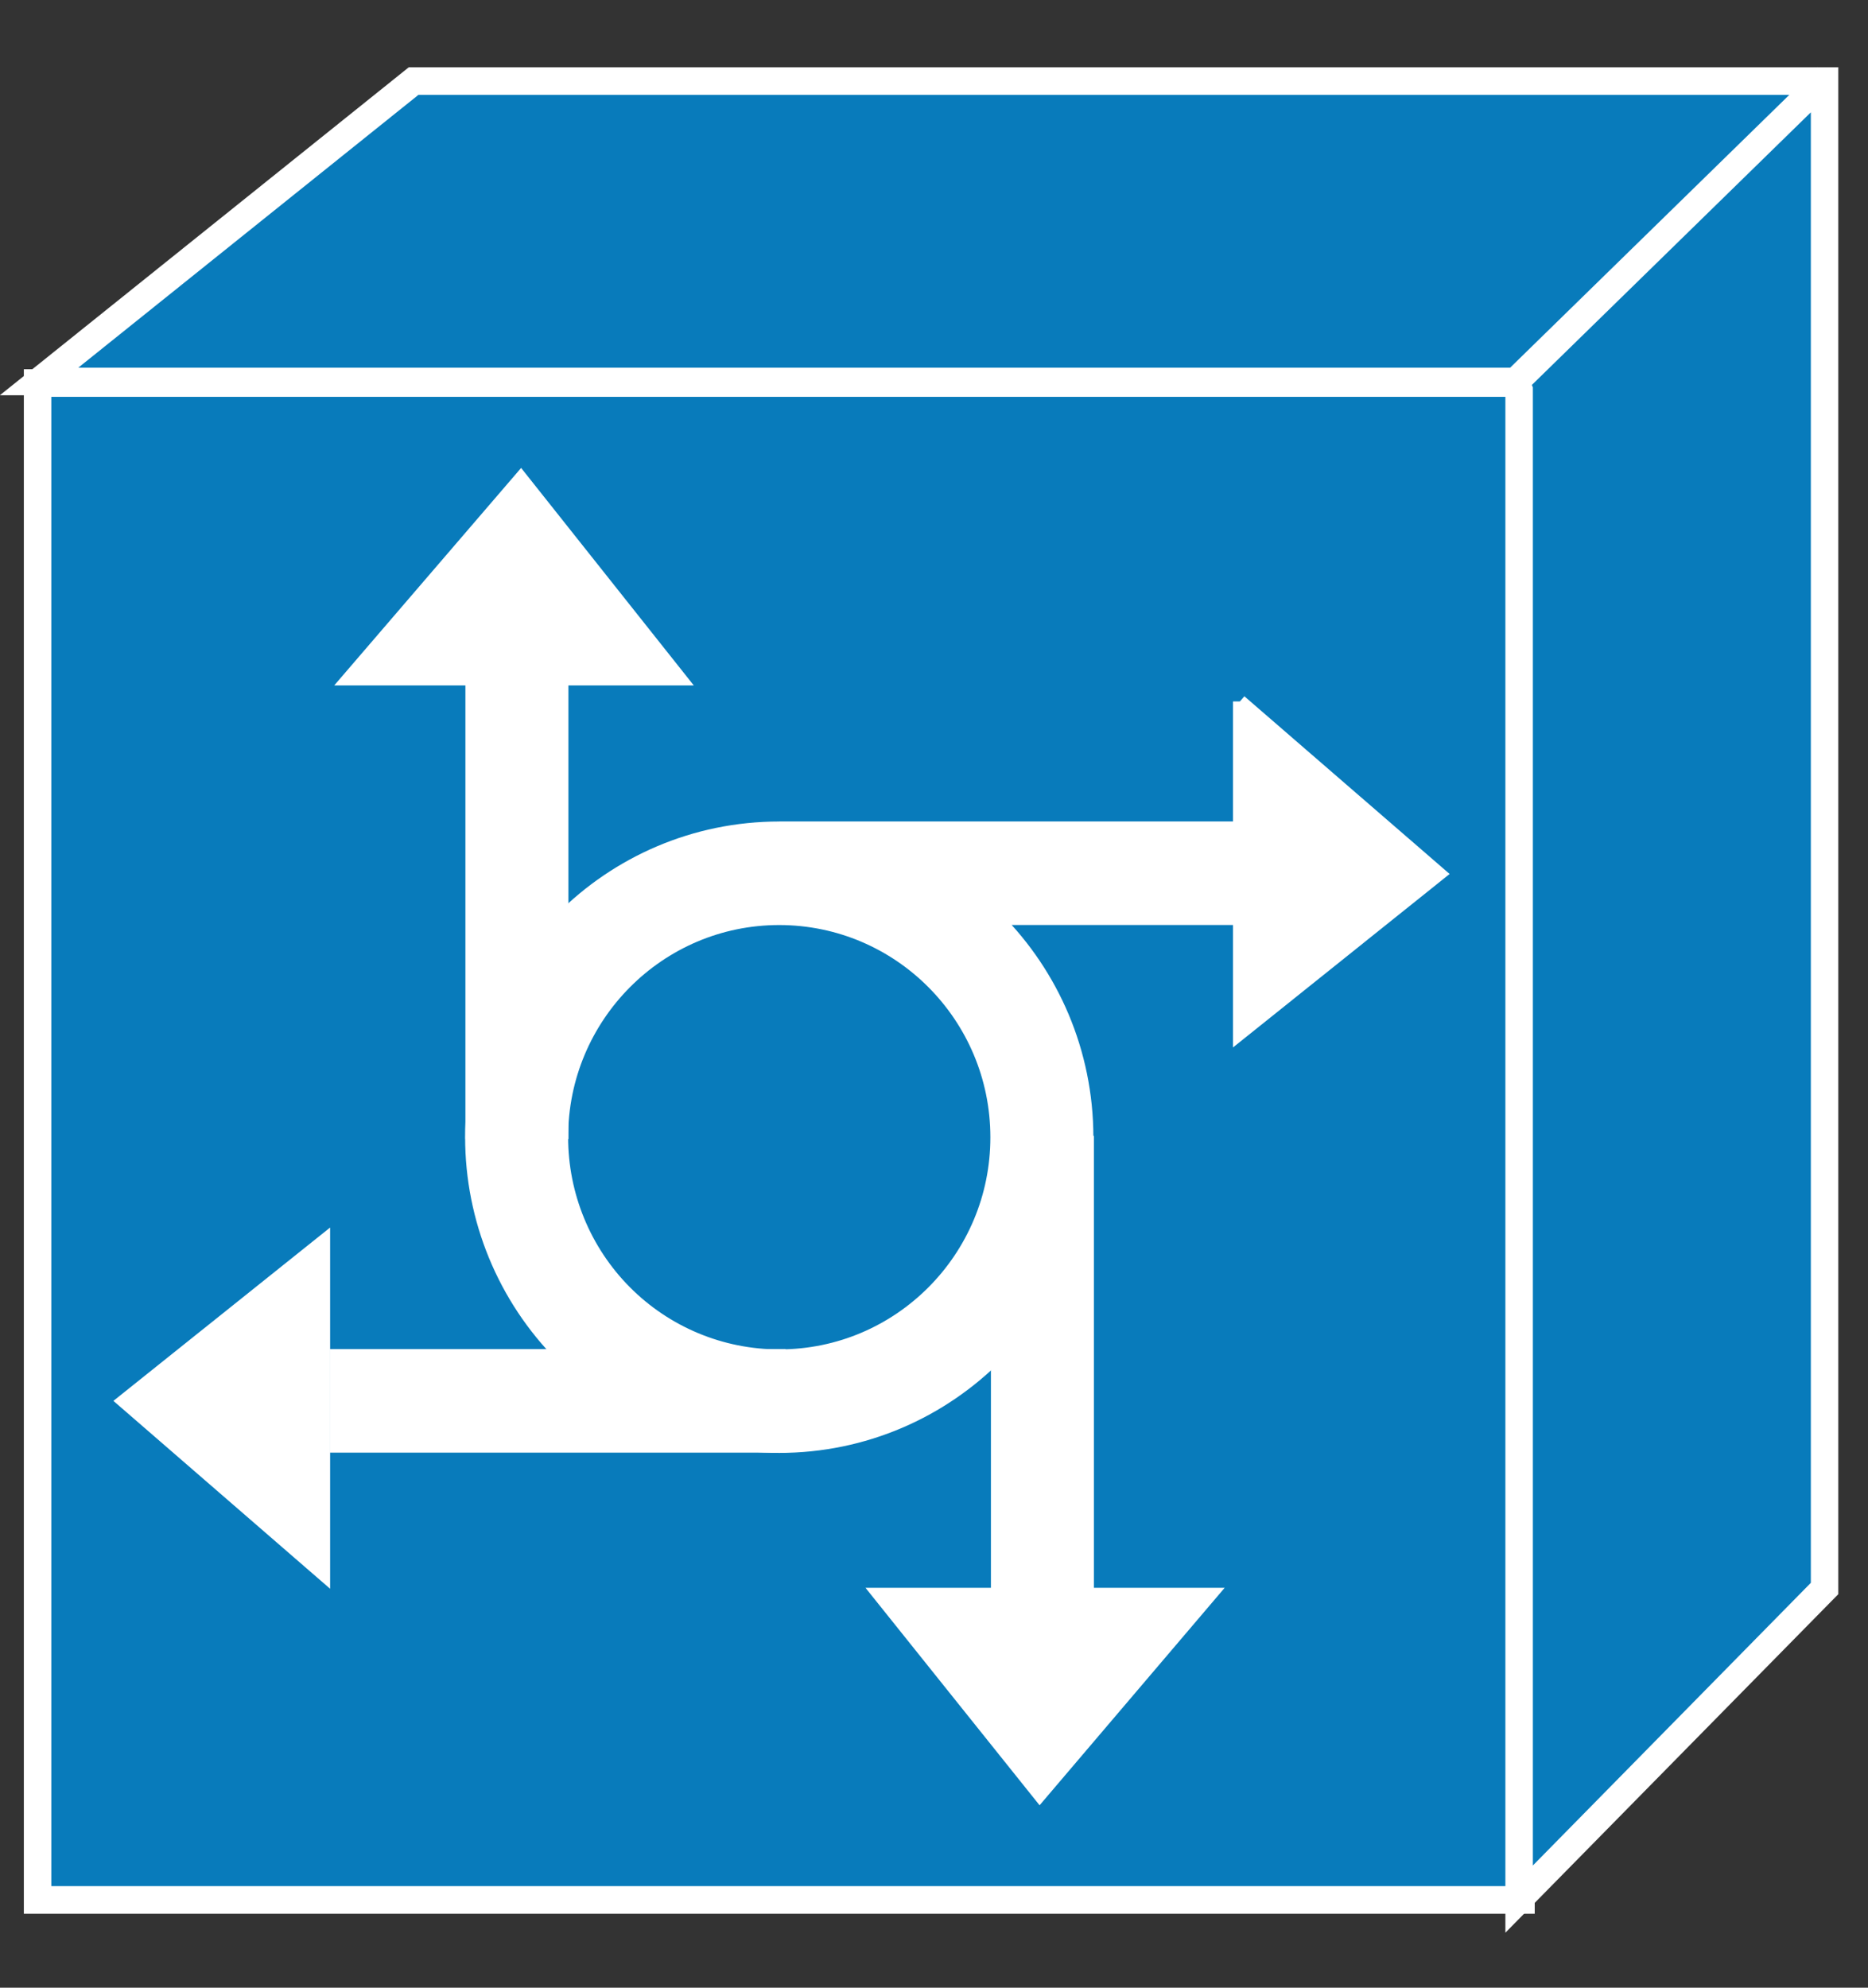<?xml version="1.0" encoding="UTF-8"?>
<svg xmlns="http://www.w3.org/2000/svg" xmlns:xlink="http://www.w3.org/1999/xlink" width="188pt" height="200pt" viewBox="0 0 188 200" version="1.1">
<rect x="0" y="0" width="188" height="200" fill="#333333" stroke="none"/>
<g id="surface1">
<path style=" stroke:none;fill-rule:nonzero;fill:rgb(3.137%,48.235%,73.333%);fill-opacity:1;" d="M 3.781 191.16 L 153.086 191.16 L 153.086 38.539 L 3.781 38.539 L 3.781 191.168 Z M 3.781 191.16 "/>
<path style="fill:none;stroke-width:0.5;stroke-linecap:butt;stroke-linejoin:miter;stroke:rgb(100%,100%,100%);stroke-opacity:1;stroke-miterlimit:4;" d="M 0.684 34.408 L 27.686 34.408 L 27.686 6.937 L 0.684 6.937 Z M 0.684 34.408 " transform="matrix(5.529,0,0,5.556,0,0)"/>
<path style="fill:none;stroke-width:1.875;stroke-linecap:butt;stroke-linejoin:miter;stroke:rgb(100%,100%,100%);stroke-opacity:1;stroke-miterlimit:4;" d="M 14.185 25.375 C 16.825 25.374 18.965 23.235 18.965 20.595 C 18.963 17.956 16.824 15.818 14.185 15.815 C 11.545 15.815 9.404 17.955 9.404 20.595 C 9.404 21.863 9.907 23.079 10.804 23.976 C 11.7 24.872 12.917 25.376 14.185 25.375 Z M 14.185 15.814 L 22.485 15.814 " transform="matrix(5.529,0,0,5.556,0,0)"/>
<path style=" stroke:none;fill-rule:nonzero;fill:rgb(100%,100%,100%);fill-opacity:1;" d="M 124.793 70.578 L 124.793 103.945 L 144.82 87.91 L 124.793 70.578 "/>
<path style="fill:none;stroke-width:0.25;stroke-linecap:butt;stroke-linejoin:miter;stroke:rgb(100%,100%,100%);stroke-opacity:1;stroke-miterlimit:4;" d="M 22.569 12.703 L 22.569 18.71 L 26.191 15.824 L 22.569 12.704 Z M 22.569 12.703 " transform="matrix(5.529,0,0,5.556,0,0)"/>
<path style="fill:none;stroke-width:1.875;stroke-linecap:butt;stroke-linejoin:miter;stroke:rgb(100%,100%,100%);stroke-opacity:1;stroke-miterlimit:4;" d="M 9.409 20.628 L 9.409 12.328 " transform="matrix(5.529,0,0,5.556,0,0)"/>
<path style=" stroke:none;fill-rule:nonzero;fill:rgb(100%,100%,100%);fill-opacity:1;" d="M 35.152 68.273 L 68.395 68.273 L 52.43 48.16 L 35.152 68.273 "/>
<path style="fill:none;stroke-width:0.25;stroke-linecap:butt;stroke-linejoin:miter;stroke:rgb(100%,100%,100%);stroke-opacity:1;stroke-miterlimit:4;" d="M 6.357 12.288 L 12.369 12.288 L 9.482 8.67 Z M 6.357 12.288 " transform="matrix(5.529,0,0,5.556,0,0)"/>
<path style="fill:none;stroke-width:1.875;stroke-linecap:butt;stroke-linejoin:miter;stroke:rgb(100%,100%,100%);stroke-opacity:1;stroke-miterlimit:4;" d="M 18.975 20.57 L 18.975 28.87 " transform="matrix(5.529,0,0,5.556,0,0)"/>
<path style=" stroke:none;fill-rule:nonzero;fill:rgb(100%,100%,100%);fill-opacity:1;" d="M 121.762 160.445 L 88.555 160.445 L 104.648 180.551 L 121.762 160.438 "/>
<path style="fill:none;stroke-width:0.25;stroke-linecap:butt;stroke-linejoin:miter;stroke:rgb(100%,100%,100%);stroke-opacity:1;stroke-miterlimit:4;" d="M 22.021 28.88 L 16.015 28.88 L 18.926 32.498 Z M 22.021 28.88 " transform="matrix(5.529,0,0,5.556,0,0)"/>
<path style="fill:none;stroke-width:1.875;stroke-linecap:butt;stroke-linejoin:miter;stroke:rgb(100%,100%,100%);stroke-opacity:1;stroke-miterlimit:4;" d="M 14.301 25.37 L 6.001 25.37 " transform="matrix(5.529,0,0,5.556,0,0)"/>
<path style=" stroke:none;fill-rule:nonzero;fill:rgb(100%,100%,100%);fill-opacity:1;" d="M 32.535 158.332 L 32.535 124.938 L 12.496 140.973 L 32.535 158.332 "/>
<path style="fill:none;stroke-width:0.25;stroke-linecap:butt;stroke-linejoin:miter;stroke:rgb(100%,100%,100%);stroke-opacity:1;stroke-miterlimit:4;" d="M 5.884 28.5 L 5.884 22.49 L 2.26 25.374 Z M 5.884 28.5 " transform="matrix(5.529,0,0,5.556,0,0)"/>
<path style=" stroke:none;fill-rule:nonzero;fill:rgb(3.137%,48.235%,73.333%);fill-opacity:1;" d="M 152.539 38.379 L 3.938 38.379 L 41.633 8.156 L 183.645 8.156 L 183.645 159.82 L 152.898 191.07 L 152.898 39.246 L 152.539 38.379 "/>
<path style="fill:none;stroke-width:0.5;stroke-linecap:butt;stroke-linejoin:miter;stroke:rgb(100%,100%,100%);stroke-opacity:1;stroke-miterlimit:4;" d="M 27.587 6.908 L 0.712 6.908 L 7.529 1.468 L 33.212 1.468 L 33.212 28.768 L 27.652 34.393 L 27.652 7.064 Z M 27.636 6.864 L 33.261 1.395 " transform="matrix(5.529,0,0,5.556,0,0)"/>
</g>
</svg>
